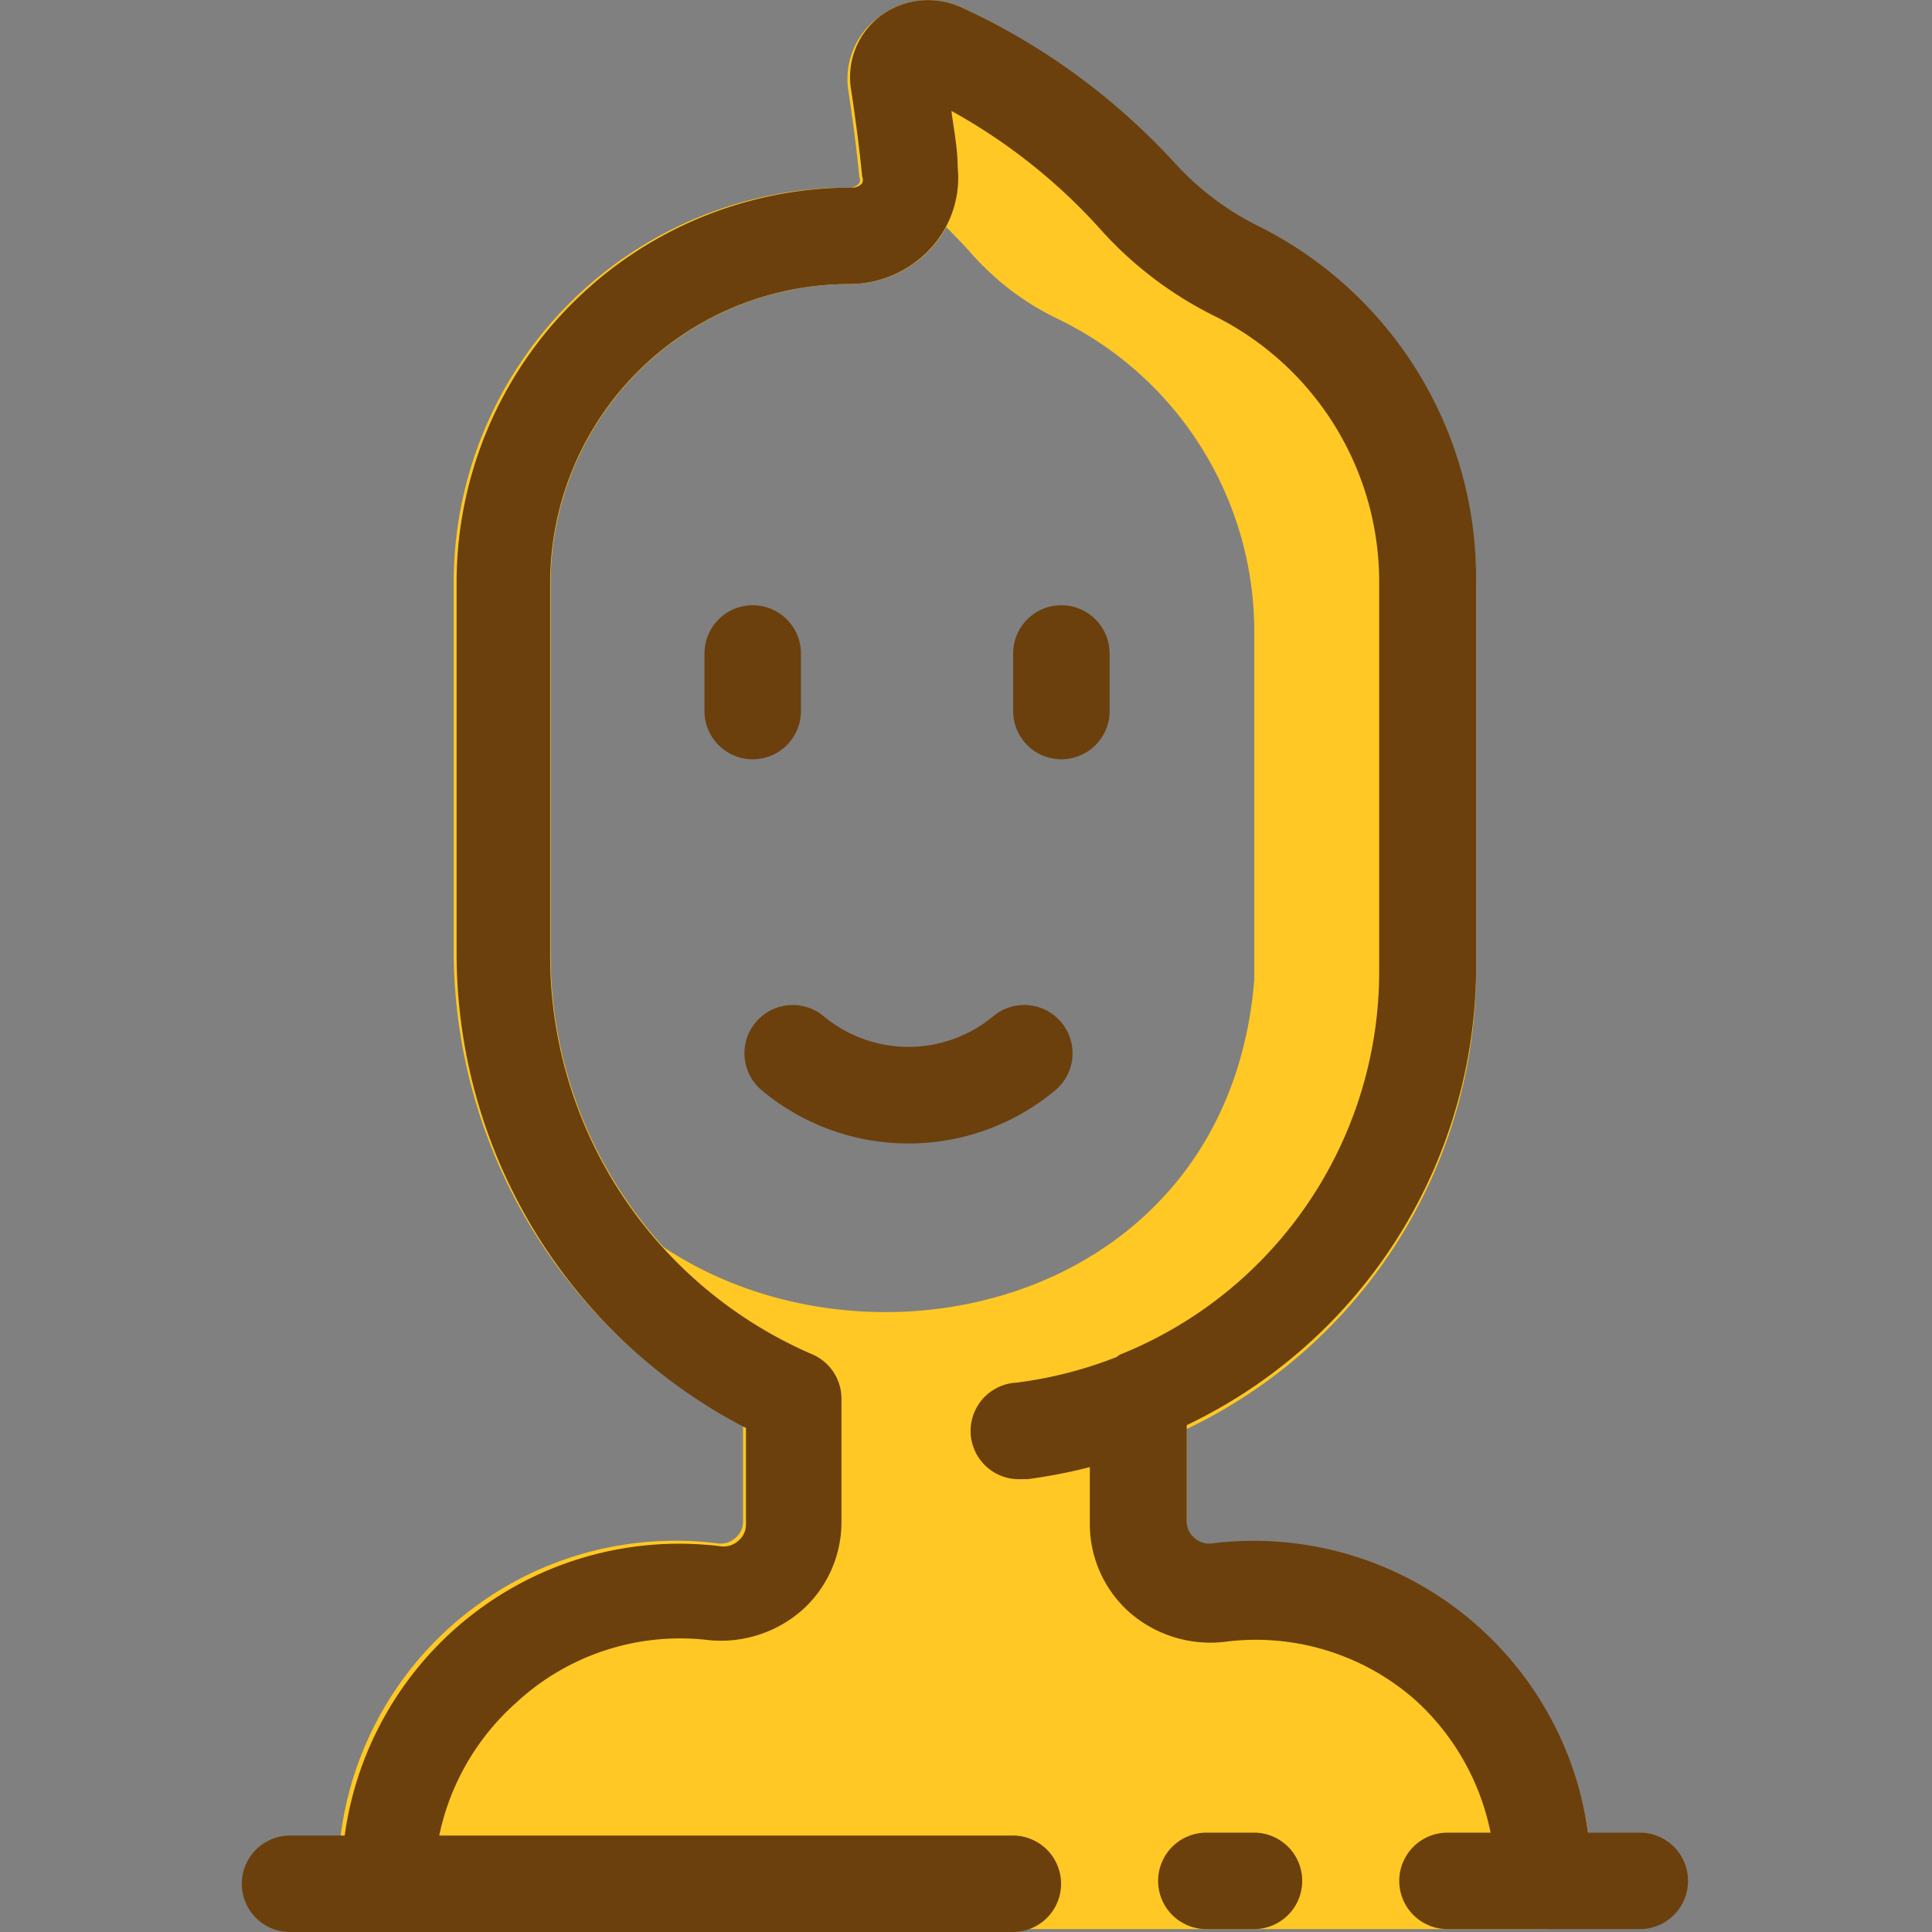 <?xml version="1.0" standalone="no"?><!DOCTYPE svg PUBLIC "-//W3C//DTD SVG 1.1//EN" "http://www.w3.org/Graphics/SVG/1.1/DTD/svg11.dtd"><svg t="1668482395498" class="icon" viewBox="0 0 1024 1024" version="1.1" xmlns="http://www.w3.org/2000/svg" p-id="38833" xmlns:xlink="http://www.w3.org/1999/xlink" width="200" height="200"><rect x="0" y="0" width="1024" height="1024" fill="#808080" stroke="none"/><path d="M818.165 1022.466H204.685a25.562 25.562 0 0 1-25.562-25.562 178.932 178.932 0 0 1 200.915-178.932 11.503 11.503 0 0 0 9.969-3.067 10.992 10.992 0 0 0 3.834-8.435v-51.123a283.223 283.223 0 0 1-153.37-251.527v-194.78a209.35 209.35 0 0 1 209.606-209.606 6.902 6.902 0 0 0 5.368-2.301 4.601 4.601 0 0 0 0-3.579c-1.534-15.593-3.579-30.93-5.879-46.011a40.643 40.643 0 0 1 17.126-39.109 42.177 42.177 0 0 1 42.688-4.601 353.518 353.518 0 0 1 113.749 85.12 149.791 149.791 0 0 0 44.989 33.486 208.583 208.583 0 0 1 114.261 186.6v204.493a269.42 269.42 0 0 1-153.37 243.858v51.123a10.992 10.992 0 0 0 3.834 8.435 11.503 11.503 0 0 0 9.969 3.067 180.977 180.977 0 0 1 140.589 43.71A178.932 178.932 0 0 1 843.726 996.905a25.562 25.562 0 0 1-25.562 25.562zM232.803 971.343h557.244a129.342 129.342 0 0 0-40.387-70.039A127.808 127.808 0 0 0 648.947 869.096a65.182 65.182 0 0 1-51.123-15.593 62.626 62.626 0 0 1-20.961-46.778V741.288a25.562 25.562 0 0 1 15.848-23.772 218.808 218.808 0 0 0 137.522-204.493v-204.493a157.46 157.46 0 0 0-86.398-141.1 200.915 200.915 0 0 1-60.07-44.989 303.161 303.161 0 0 0-79.241-63.649c0 9.969 2.301 19.938 3.323 29.907a55.213 55.213 0 0 1-14.315 42.944 58.792 58.792 0 0 1-43.199 18.916 158.482 158.482 0 0 0-158.482 158.482v196.314a230.055 230.055 0 0 0 137.777 211.651 25.562 25.562 0 0 1 15.593 23.517v67.227a62.626 62.626 0 0 1-20.961 46.778 65.182 65.182 0 0 1-51.123 15.593 127.808 127.808 0 0 0-100.713 31.185A129.342 129.342 0 0 0 232.803 971.343z m413.076-127.808z" fill="#FFC824" p-id="38834"></path><path d="M645.879 843.535a37.32 37.32 0 0 1-42.432-35.786V741.288a244.881 244.881 0 0 0 153.37-227.243v-204.493a183.533 183.533 0 0 0-100.202-163.85 178.932 178.932 0 0 1-52.657-39.365 332.302 332.302 0 0 0-105.57-78.73 15.593 15.593 0 0 0-22.239 16.359c2.812 15.593 4.857 31.696 6.135 47.545a25.562 25.562 0 0 1 0 10.992 373.967 373.967 0 0 1 32.208 31.441 143.912 143.912 0 0 0 46.011 35.019A184.044 184.044 0 0 1 664.795 334.602V519.157c-18.916 235.678-371.411 234.4-396.461 0a246.414 246.414 0 0 1-2.301-28.373v14.57a255.617 255.617 0 0 0 153.37 235.167v67.227A37.32 37.32 0 0 1 376.971 843.535 153.37 153.37 0 0 0 204.685 996.905h613.48a153.37 153.37 0 0 0-172.286-153.37z" fill="#FFC824" p-id="38835"></path><path d="M450.077 150.558a31.952 31.952 0 0 0 32.208-34.508c0-4.09 0-7.924-1.534-12.014a31.952 31.952 0 0 1-30.418 20.961 184.044 184.044 0 0 0-184.3 184.044v25.562a184.044 184.044 0 0 1 184.044-184.044z" fill="#FFC824" p-id="38836"></path><path d="M398.954 320.799a25.562 25.562 0 0 0-25.562 25.562v30.674a25.562 25.562 0 0 0 51.123 0v-30.674a25.562 25.562 0 0 0-25.562-25.562zM562.548 320.799a25.562 25.562 0 0 0-25.562 25.562v30.674a25.562 25.562 0 0 0 51.123 0v-30.674a25.562 25.562 0 0 0-25.562-25.562z" fill="#6B400D" p-id="38837"></path><path d="M541.843 757.392a236.701 236.701 0 0 0 61.859-16.104" fill="#FFFFFF" p-id="38838"></path><path d="M562.548 541.907a25.562 25.562 0 0 0-36.042-3.323 70.295 70.295 0 0 1-89.977 0 25.562 25.562 0 0 0-32.719 39.365 121.418 121.418 0 0 0 155.415 0A25.562 25.562 0 0 0 562.548 541.907z" fill="#6B400D" p-id="38839"></path><path d="M767.041 996.905h102.247M639.233 996.905h25.562" fill="#FFFFFF" p-id="38840"></path><path d="M664.795 1022.466h-25.562a25.562 25.562 0 0 1 0-51.123h25.562a25.562 25.562 0 0 1 0 51.123z" fill="#6B400D" p-id="38841"></path><path d="M153.562 996.905h383.425" fill="#FFFFFF" p-id="38842"></path><path d="M869.288 971.343h-27.607a178.932 178.932 0 0 0-198.87-153.37 11.503 11.503 0 0 1-9.969-3.067 10.992 10.992 0 0 1-3.834-8.435v-51.123a269.42 269.42 0 0 0 153.37-243.858v-204.493a208.583 208.583 0 0 0-114.261-186.6 149.791 149.791 0 0 1-44.989-33.486A353.518 353.518 0 0 0 509.38 3.834a42.177 42.177 0 0 0-42.688 4.601 40.643 40.643 0 0 0-15.593 39.109c2.301 15.081 4.345 30.418 5.879 46.011a4.601 4.601 0 0 1 0 3.579 6.902 6.902 0 0 1-5.368 2.301 209.35 209.35 0 0 0-209.606 209.606v196.314a283.223 283.223 0 0 0 153.37 251.527v51.123a10.992 10.992 0 0 1-3.834 8.435 11.503 11.503 0 0 1-9.969 3.067 178.932 178.932 0 0 0-198.87 153.37H153.562a25.562 25.562 0 0 0 0 51.123h383.425a25.562 25.562 0 0 0 0-51.123H232.803a129.342 129.342 0 0 1 40.387-70.039A127.808 127.808 0 0 1 373.903 869.096a65.182 65.182 0 0 0 51.123-15.593 62.626 62.626 0 0 0 20.961-46.778V741.288a25.562 25.562 0 0 0-15.593-23.517 230.055 230.055 0 0 1-138.8-212.417v-196.314a158.482 158.482 0 0 1 158.482-158.482 58.792 58.792 0 0 0 43.199-18.916 55.213 55.213 0 0 0 14.315-42.944c0-9.969-2.045-19.938-3.323-29.907a303.161 303.161 0 0 1 80.264 64.16 200.915 200.915 0 0 0 60.07 44.989 157.46 157.46 0 0 1 86.398 141.1v204.493a218.808 218.808 0 0 1-137.522 204.493l-1.789 1.278a219.575 219.575 0 0 1-53.168 13.548 25.562 25.562 0 0 0 3.067 51.123h3.067a278.366 278.366 0 0 0 32.975-6.39v30.163a62.626 62.626 0 0 0 20.961 46.778 65.182 65.182 0 0 0 51.123 15.593 127.808 127.808 0 0 1 100.713 31.185A129.342 129.342 0 0 1 790.047 971.343H767.041a25.562 25.562 0 0 0 0 51.123h102.247a25.562 25.562 0 0 0 0-51.123z" fill="#6B400D" p-id="38843"></path></svg>